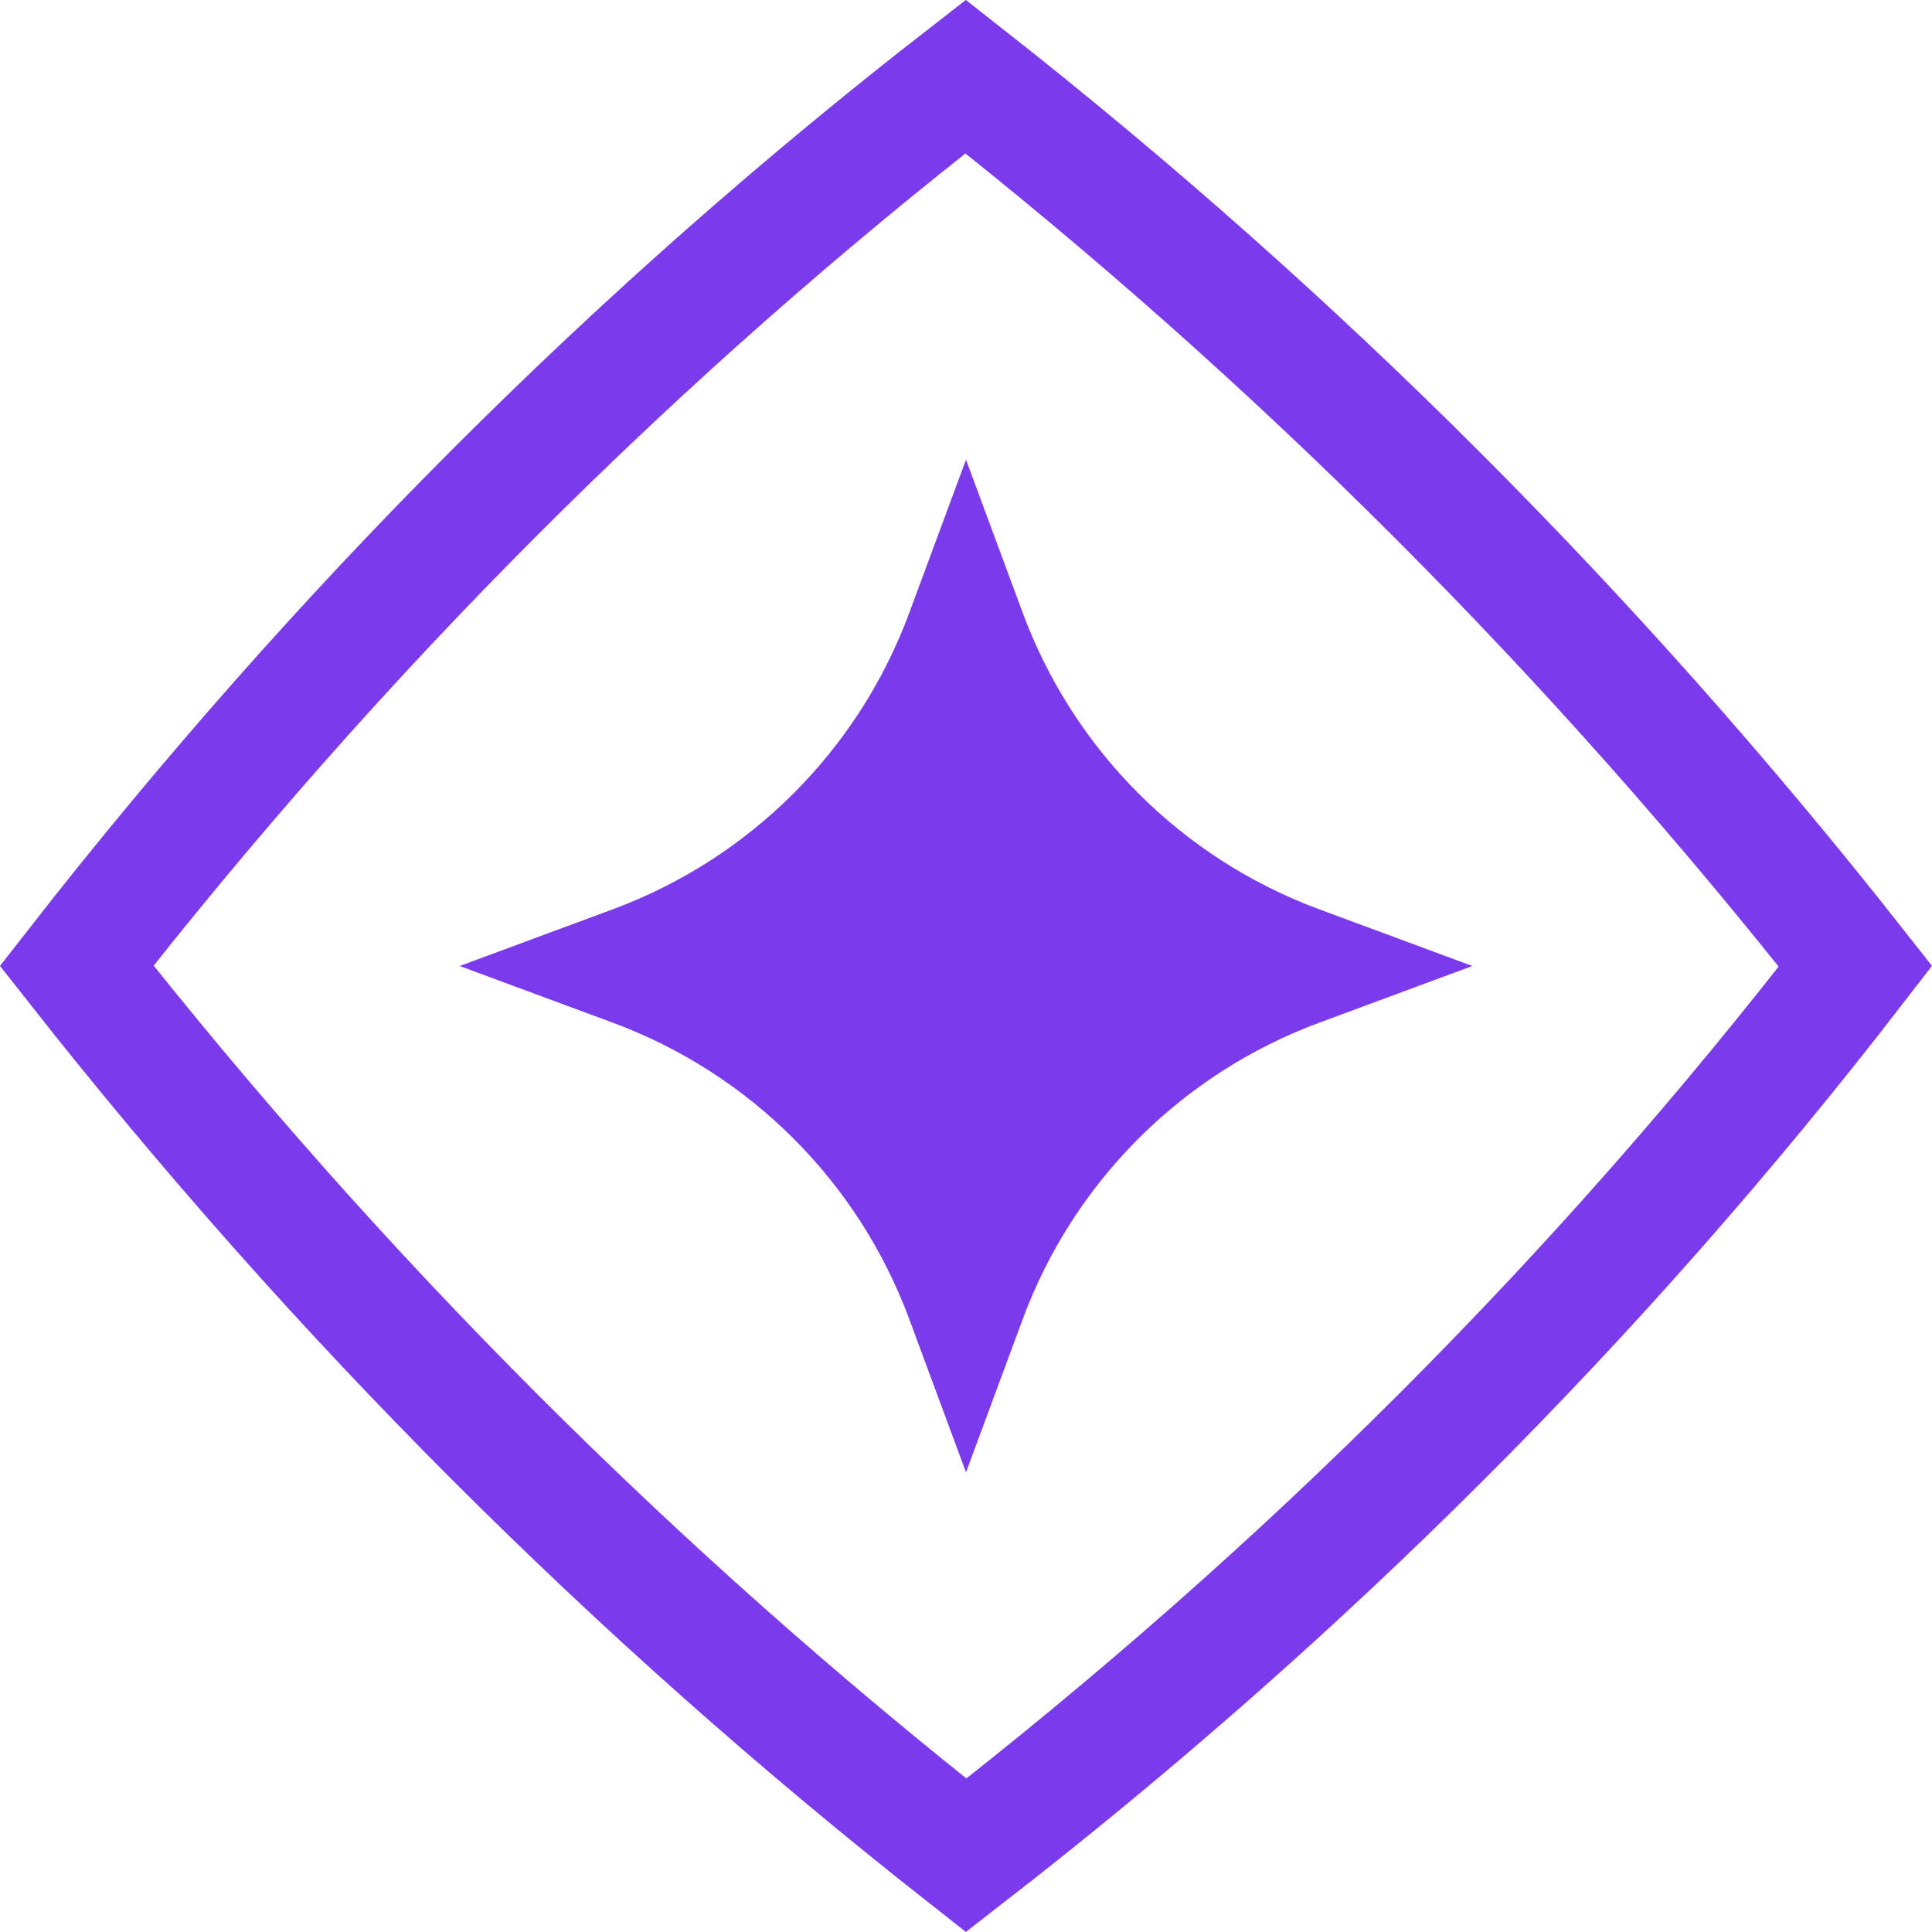 <svg width="16" height="16" viewBox="0 0 16 16" fill="none" xmlns="http://www.w3.org/2000/svg">
<g clip-path="url(#clip0_3393_895)">
<path d="M7.997 0.634C10.743 2.792 13.199 5.249 15.366 8.002C13.256 10.737 10.802 13.191 8.001 15.365C5.253 13.204 2.799 10.748 0.635 7.998C2.807 5.217 5.259 2.762 7.997 0.634Z" stroke="#7C3AED"/>
<path d="M8 3.807L8.47 5.076C8.891 6.212 9.787 7.109 10.924 7.53L12.193 8L10.924 8.47C9.788 8.891 8.891 9.787 8.47 10.924L8 12.193L7.53 10.924C7.109 9.788 6.213 8.891 5.076 8.47L3.807 8L5.076 7.53C6.212 7.109 7.109 6.213 7.53 5.076L8 3.807Z" fill="#7C3AED"/>
</g>
<defs>
<clipPath id="clip0_3393_895">
<rect width="16" height="16" fill="white"/>
</clipPath>
</defs>
</svg>
